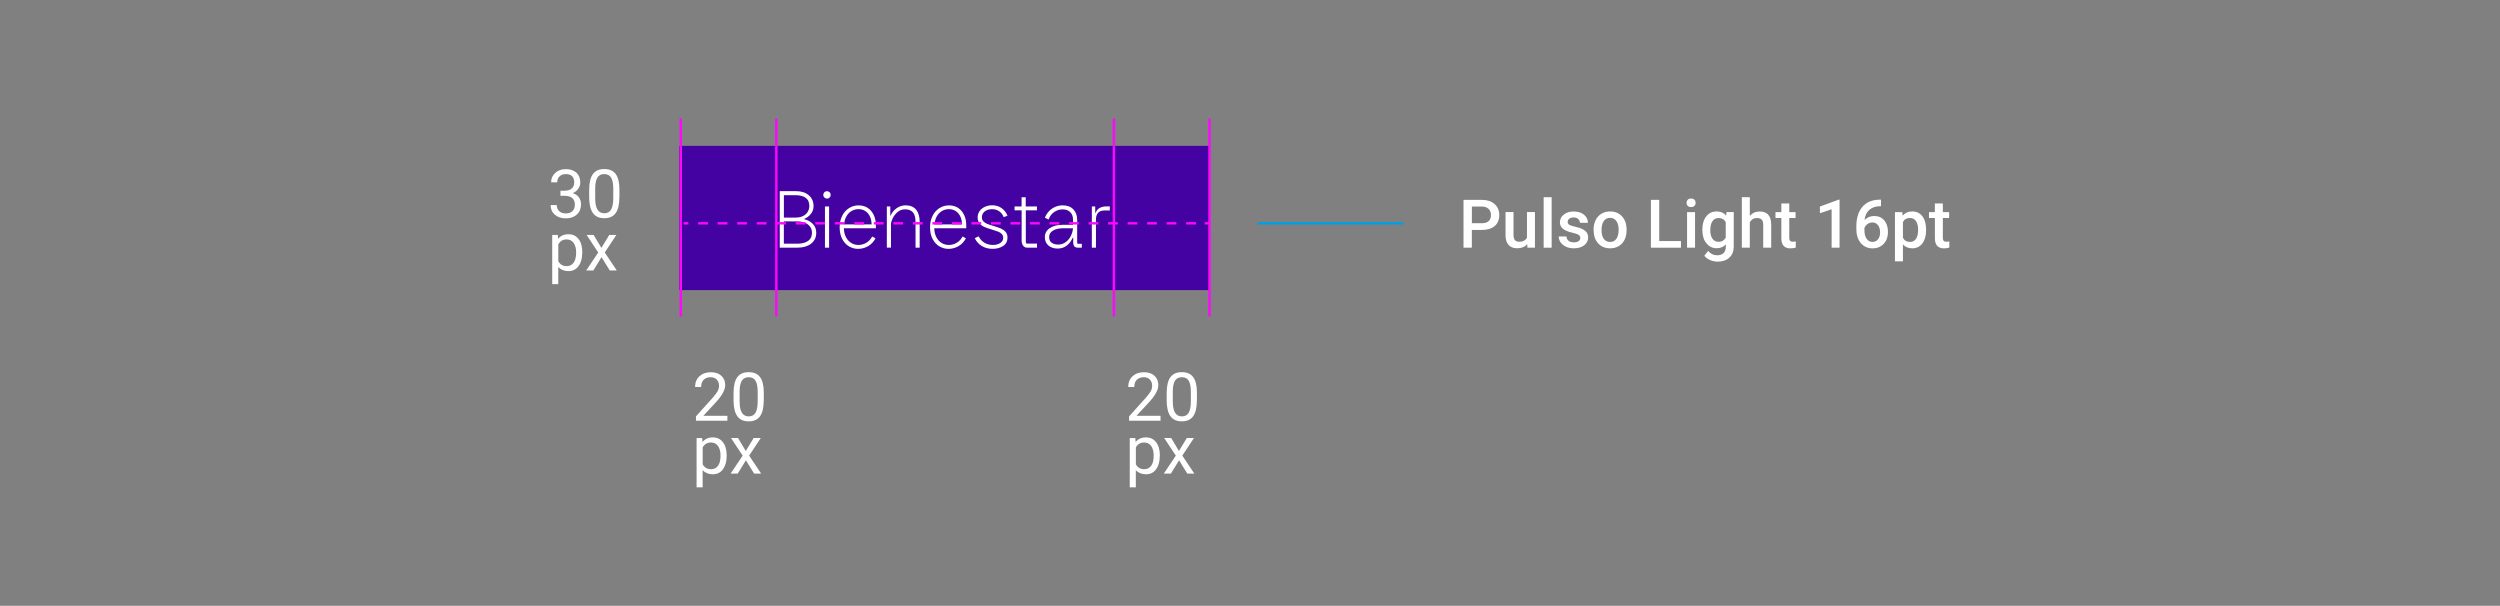 <?xml version="1.0" encoding="UTF-8"?>
<svg id="Layer_1" data-name="Layer 1" xmlns="http://www.w3.org/2000/svg" width="520" height="126" viewBox="0 0 520 126">
  <rect x="0" y="0" width="520" height="126" fill="#808080" stroke="none"/>
  <g>
    <path d="M116.57,39.67h.95c.6-.01,1.07-.17,1.41-.47s.51-.72.51-1.24c0-1.17-.58-1.75-1.74-1.75-.55,0-.98.16-1.31.47s-.49.73-.49,1.24h-1.27c0-.79.29-1.44.86-1.96.58-.52,1.31-.78,2.2-.78.94,0,1.67.25,2.21.75s.8,1.19.8,2.07c0,.43-.14.85-.42,1.26s-.66.71-1.15.91c.55.17.97.46,1.27.86.3.4.45.89.45,1.47,0,.89-.29,1.6-.88,2.13s-1.34.79-2.28.79-1.69-.25-2.28-.76-.88-1.17-.88-2h1.27c0,.52.17.94.51,1.26.34.31.8.47,1.37.47.61,0,1.08-.16,1.4-.48s.49-.78.49-1.37-.18-1.02-.53-1.33-.87-.47-1.54-.48h-.93v-1.06Z" fill="#fff"/>
    <path d="M128.83,41.01c0,1.48-.25,2.58-.76,3.3s-1.3,1.08-2.37,1.08-1.85-.35-2.36-1.06c-.51-.7-.77-1.75-.79-3.15v-1.69c0-1.46.25-2.55.76-3.26s1.3-1.07,2.38-1.07,1.86.34,2.37,1.03c.51.69.77,1.74.78,3.17v1.65h-.01ZM127.56,39.28c0-1.07-.15-1.85-.45-2.34-.3-.49-.78-.73-1.43-.73s-1.12.24-1.42.73-.45,1.24-.46,2.25v2.02c0,1.08.16,1.87.47,2.38.31.51.79.77,1.42.77s1.09-.24,1.39-.72.46-1.24.48-2.28c0,0,0-2.08,0-2.08Z" fill="#fff"/>
    <path d="M121.1,52.64c0,1.13-.26,2.03-.77,2.72s-1.21,1.03-2.09,1.03-1.6-.29-2.12-.85v3.56h-1.26v-10.24h1.16l.06.82c.52-.64,1.23-.96,2.15-.96s1.59.33,2.11,1,.78,1.6.78,2.8v.12h-.02ZM119.84,52.5c0-.83-.18-1.49-.53-1.98s-.84-.72-1.46-.72c-.77,0-1.34.34-1.72,1.02v3.53c.38.67.96,1.01,1.74,1.01.61,0,1.09-.24,1.45-.72.34-.48.52-1.19.52-2.14Z" fill="#fff"/>
    <path d="M125.09,51.56l1.64-2.7h1.48l-2.42,3.66,2.5,3.74h-1.46l-1.71-2.77-1.71,2.77h-1.48l2.5-3.74-2.42-3.66h1.46l1.62,2.7Z" fill="#fff"/>
  </g>
  <g>
    <path d="M151.28,87.51h-6.52v-.91l3.45-3.83c.51-.58.86-1.05,1.06-1.41.19-.36.29-.74.29-1.12,0-.52-.16-.95-.47-1.28s-.73-.5-1.26-.5c-.63,0-1.12.18-1.47.54-.35.36-.52.86-.52,1.49h-1.26c0-.92.29-1.66.89-2.22s1.38-.85,2.37-.85c.93,0,1.66.24,2.19.73.54.48.81,1.13.81,1.94,0,.98-.62,2.15-1.87,3.5l-2.67,2.89h5v1.03h-.02Z" fill="#fff"/>
    <path d="M158.86,83.26c0,1.48-.25,2.58-.76,3.3s-1.29,1.08-2.37,1.08-1.85-.35-2.36-1.06c-.51-.7-.77-1.75-.79-3.15v-1.69c0-1.46.25-2.55.76-3.26s1.3-1.07,2.38-1.07,1.86.34,2.37,1.03.77,1.74.78,3.17v1.65h0ZM157.6,81.53c0-1.07-.15-1.85-.45-2.34s-.78-.73-1.43-.73-1.12.24-1.42.73-.45,1.24-.46,2.25v2.02c0,1.08.16,1.87.47,2.38.31.51.79.77,1.42.77s1.09-.24,1.39-.72.46-1.24.48-2.28v-2.08Z" fill="#fff"/>
    <path d="M151.14,94.9c0,1.13-.26,2.03-.77,2.72s-1.22,1.03-2.1,1.03-1.6-.29-2.12-.85v3.56h-1.26v-10.24h1.16l.06.82c.52-.64,1.23-.96,2.15-.96s1.59.33,2.11,1,.78,1.6.78,2.8v.12h-.01ZM149.87,94.74c0-.83-.18-1.49-.53-1.98s-.84-.72-1.46-.72c-.77,0-1.34.34-1.72,1.02v3.53c.38.67.96,1.01,1.74,1.01.61,0,1.09-.24,1.45-.72.35-.48.52-1.19.52-2.14Z" fill="#fff"/>
    <path d="M155.12,93.81l1.64-2.7h1.48l-2.42,3.66,2.5,3.74h-1.46l-1.71-2.77-1.71,2.77h-1.47l2.5-3.74-2.42-3.66h1.46l1.61,2.7Z" fill="#fff"/>
  </g>
  <g>
    <rect x="141.3" y="30.34" width="110.27" height="30" fill="#4402a3"/>
    <g>
      <path d="M162.18,39.76h3.41c1.09,0,1.96.28,2.63.85.67.57,1,1.32,1,2.27,0,.62-.19,1.16-.57,1.63s-.84.81-1.38,1.02v.06c.73.18,1.33.51,1.8.98s.71,1.09.71,1.85c0,.95-.36,1.7-1.06,2.26-.71.55-1.64.83-2.79.83h-3.74v-11.75h0ZM165.6,45.25c.54,0,1.02-.11,1.44-.32s.74-.5.96-.86c.22-.36.34-.77.34-1.22,0-.78-.26-1.35-.77-1.71-.51-.36-1.2-.54-2.06-.54h-2.46v4.66h2.55ZM165.84,50.69c.94,0,1.68-.19,2.23-.57s.82-.94.82-1.69-.28-1.32-.84-1.74c-.56-.43-1.29-.64-2.18-.64h-2.83v4.64h2.8Z" fill="#fff"/>
      <path d="M171.47,41.08c-.16-.15-.23-.34-.23-.55s.08-.39.23-.54c.15-.15.34-.22.55-.22s.39.07.54.22c.15.15.22.33.22.54s-.07.4-.22.55-.33.23-.54.23-.4-.08-.55-.23ZM171.59,42.95h.86v8.56h-.86v-8.56Z" fill="#fff"/>
      <path d="M176.62,51.26c-.59-.34-1.07-.85-1.43-1.53s-.54-1.5-.54-2.47c0-.86.17-1.64.51-2.34.34-.69.81-1.23,1.42-1.62.6-.39,1.28-.58,2.02-.58s1.37.18,1.91.54.95.86,1.24,1.48.43,1.33.43,2.1v.64h-6.66c.03.76.19,1.4.48,1.92s.66.91,1.11,1.17.94.38,1.45.38c.58,0,1.12-.15,1.64-.46.52-.3.92-.74,1.22-1.3l.69.38c-.37.7-.88,1.25-1.53,1.62s-1.33.57-2.06.57c-.67.01-1.31-.16-1.9-.5ZM181.3,46.69c-.02-.98-.28-1.76-.78-2.33s-1.15-.86-1.95-.86c-.49,0-.95.12-1.39.36s-.8.6-1.09,1.08-.46,1.06-.53,1.74h5.74Z" fill="#fff"/>
      <path d="M184.44,42.95h.74v1.9h.08c.23-.6.64-1.1,1.21-1.52s1.21-.62,1.91-.62c.95,0,1.67.3,2.17.9s.74,1.45.74,2.56v5.34h-.86v-5.33c0-.93-.18-1.6-.55-2.02s-.92-.62-1.64-.62c-.59,0-1.1.19-1.54.56-.44.37-.78.81-1.02,1.31s-.36.92-.36,1.26v4.83h-.86v-8.55h-.02Z" fill="#fff"/>
      <path d="M195.42,51.26c-.59-.34-1.07-.85-1.43-1.53s-.54-1.5-.54-2.47c0-.86.17-1.64.51-2.34.34-.69.81-1.23,1.42-1.62.6-.39,1.28-.58,2.02-.58s1.37.18,1.91.54.95.86,1.24,1.48.43,1.33.43,2.1v.64h-6.66c.03.76.19,1.4.48,1.92s.66.91,1.11,1.17.94.38,1.45.38c.58,0,1.12-.15,1.64-.46.52-.3.92-.74,1.22-1.3l.69.38c-.37.7-.88,1.25-1.53,1.62s-1.33.57-2.06.57c-.67.01-1.31-.16-1.9-.5ZM200.1,46.69c-.02-.98-.28-1.76-.78-2.33s-1.15-.86-1.95-.86c-.49,0-.95.12-1.39.36s-.8.6-1.09,1.08-.46,1.06-.53,1.74h5.74Z" fill="#fff"/>
      <path d="M204.21,51.17c-.63-.39-1.11-.93-1.46-1.62l.8-.4c.3.59.71,1.04,1.22,1.34.52.31,1.1.46,1.74.46s1.13-.13,1.54-.4.62-.63.62-1.09c0-.32-.1-.58-.3-.79-.2-.21-.46-.37-.76-.49-.3-.12-.72-.26-1.26-.42-.66-.19-1.19-.37-1.58-.54s-.72-.41-1-.73-.42-.74-.42-1.26.15-1.01.45-1.39c.3-.38.68-.67,1.14-.86s.94-.28,1.43-.28c.77,0,1.43.2,1.98.6s.95.93,1.21,1.58l-.8.27c-.21-.53-.53-.94-.95-1.22-.42-.28-.92-.42-1.48-.42-.59,0-1.08.15-1.5.46-.4.32-.6.73-.6,1.23,0,.35.11.64.33.86s.48.39.78.51c.3.12.75.27,1.34.44.62.18,1.12.35,1.5.52s.71.4.98.7c.27.3.4.7.4,1.18,0,.77-.3,1.35-.9,1.75s-1.34.6-2.2.6-1.62-.2-2.25-.59Z" fill="#fff"/>
      <path d="M212.81,51.1c-.21-.27-.31-.66-.31-1.16v-6.19h-1.47v-.8h1.46v-1.92h.86v1.92h2.34v.8h-2.32v6.5c0,.16.02.27.06.33s.12.09.25.09h2.02v.85h-2.02c-.38,0-.66-.15-.87-.42Z" fill="#fff"/>
      <path d="M218.09,51.08c-.51-.42-.76-1.01-.76-1.77s.34-1.4,1.02-1.86c.68-.46,1.57-.69,2.66-.69h2.18v-1.09c0-.64-.19-1.15-.58-1.54-.38-.39-.92-.58-1.6-.58-.61,0-1.18.18-1.72.54s-.94.89-1.19,1.57l-.77-.37c.32-.8.81-1.43,1.48-1.89.67-.46,1.41-.69,2.23-.69.95,0,1.69.28,2.22.84s.79,1.27.79,2.12v4.77c0,.07.02.14.06.19s.08.08.14.08h.77v.8h-.85c-.34,0-.58-.1-.73-.3-.14-.2-.22-.5-.22-.9l.02-.85h-.13c-.28.67-.69,1.21-1.22,1.62-.54.41-1.17.62-1.88.62-.78,0-1.41-.2-1.92-.62ZM218.75,50.49c.36.26.82.38,1.38.38.5,0,.97-.14,1.42-.43.44-.29.81-.69,1.1-1.2s.47-1.1.54-1.76h-2.14c-.81,0-1.49.16-2.02.48-.54.32-.81.77-.81,1.34,0,.54.17.94.53,1.19Z" fill="#fff"/>
      <path d="M227.11,42.95h.7v1.36h.06c.33-.92,1.1-1.38,2.3-1.38h.67v.85h-1.17c-.57,0-.99.17-1.28.5s-.43.78-.43,1.34v5.89h-.86v-8.56h.01Z" fill="#fff"/>
    </g>
  </g>
  <g>
    <path d="M306.14,47.83v3.69h-1.73v-9.95h3.81c1.11,0,2,.29,2.65.87s.98,1.35.98,2.3-.32,1.74-.96,2.28-1.54.81-2.69.81c0,0-2.06,0-2.06,0ZM306.14,46.43h2.08c.62,0,1.08-.14,1.41-.43s.49-.71.49-1.25-.16-.97-.49-1.29-.78-.49-1.35-.5h-2.13v3.47h0Z" fill="#fff"/>
    <path d="M317.67,50.78c-.49.57-1.18.86-2.08.86-.8,0-1.41-.23-1.82-.7-.41-.47-.62-1.15-.62-2.04v-4.79h1.66v4.77c0,.94.39,1.41,1.17,1.41s1.35-.29,1.63-.87v-5.31h1.66v7.4h-1.57l-.03-.73Z" fill="#fff"/>
    <path d="M322.74,51.52h-1.66v-10.5h1.66v10.5Z" fill="#fff"/>
    <path d="M328.7,49.51c0-.3-.12-.52-.37-.68-.24-.15-.65-.29-1.21-.41s-1.04-.27-1.42-.45c-.83-.4-1.24-.98-1.24-1.74,0-.64.27-1.17.81-1.6s1.22-.64,2.05-.64c.88,0,1.6.22,2.14.66s.82,1,.82,1.7h-1.66c0-.32-.12-.58-.36-.8s-.55-.32-.94-.32c-.36,0-.66.08-.89.25s-.35.39-.35.68c0,.26.11.45.32.59s.65.28,1.3.43,1.16.31,1.53.51.65.44.83.71c.18.28.27.62.27,1.01,0,.67-.28,1.2-.83,1.62s-1.26.62-2.16.62c-.61,0-1.15-.11-1.62-.33s-.84-.52-1.11-.9-.4-.8-.4-1.24h1.61c.02.39.17.69.44.91s.64.32,1.09.32.77-.08,1-.25.35-.38.35-.65Z" fill="#fff"/>
    <path d="M331.46,47.75c0-.72.14-1.38.43-1.96s.69-1.03,1.21-1.34,1.12-.47,1.79-.47c1,0,1.81.32,2.43.96s.96,1.49,1.01,2.56v.39c0,.73-.13,1.38-.41,1.96-.28.57-.68,1.02-1.2,1.33s-1.12.47-1.81.47c-1.04,0-1.88-.35-2.5-1.04-.63-.69-.94-1.62-.94-2.78v-.08h0ZM333.12,47.89c0,.76.16,1.36.47,1.79s.75.65,1.31.65,1-.22,1.31-.66.47-1.08.47-1.92c0-.75-.16-1.34-.48-1.78-.32-.44-.76-.66-1.31-.66s-.97.22-1.29.65-.48,1.08-.48,1.93Z" fill="#fff"/>
    <path d="M345.12,50.14h4.52v1.38h-6.25v-9.95h1.73v8.57Z" fill="#fff"/>
    <path d="M350.81,42.19c0-.26.08-.47.24-.64s.39-.25.69-.25.53.08.7.25.25.38.25.64-.08.46-.25.63-.4.25-.7.25-.53-.08-.69-.25c-.16-.17-.24-.38-.24-.63ZM352.57,51.52h-1.66v-7.4h1.66v7.4Z" fill="#fff"/>
    <path d="M354.09,47.76c0-1.15.27-2.07.81-2.75.54-.69,1.26-1.03,2.15-1.03.84,0,1.51.29,1.99.88l.08-.75h1.5v7.17c0,.97-.3,1.74-.91,2.3-.6.56-1.42.84-2.44.84-.54,0-1.07-.11-1.59-.34-.52-.23-.91-.52-1.18-.89l.79-1c.51.61,1.14.91,1.89.91.55,0,.99-.15,1.31-.45s.48-.74.48-1.32v-.5c-.48.53-1.12.8-1.91.8-.87,0-1.57-.34-2.12-1.03-.58-.67-.85-1.62-.85-2.84ZM355.74,47.91c0,.74.15,1.33.46,1.75.3.43.72.64,1.26.64.67,0,1.17-.29,1.49-.86v-3.25c-.31-.56-.81-.84-1.48-.84-.55,0-.97.22-1.27.65-.31.43-.46,1.07-.46,1.91Z" fill="#fff"/>
    <path d="M363.95,44.93c.54-.63,1.23-.94,2.06-.94,1.58,0,2.38.9,2.4,2.7v4.83h-1.66v-4.77c0-.51-.11-.87-.33-1.08s-.55-.32-.97-.32c-.67,0-1.16.3-1.49.89v5.28h-1.66v-10.5h1.66v3.91h0Z" fill="#fff"/>
    <path d="M372.17,42.32v1.8h1.31v1.23h-1.31v4.13c0,.28.06.49.17.61.11.13.31.19.6.19.19,0,.38-.02.58-.07v1.29c-.38.1-.74.16-1.09.16-1.28,0-1.91-.7-1.91-2.11v-4.2h-1.22v-1.23h1.22v-1.8s1.65,0,1.65,0Z" fill="#fff"/>
    <path d="M382.63,51.52h-1.65v-8l-2.44.83v-1.39l3.88-1.43h.21v9.99Z" fill="#fff"/>
    <path d="M391.25,41.52v1.37h-.21c-.93.01-1.67.27-2.23.77s-.89,1.2-.99,2.11c.53-.56,1.21-.84,2.04-.84.88,0,1.57.31,2.08.93.51.62.76,1.42.76,2.4s-.3,1.83-.89,2.46c-.6.63-1.38.94-2.34.94s-1.8-.37-2.42-1.1c-.62-.73-.93-1.7-.93-2.88v-.57c0-1.75.42-3.11,1.27-4.1.85-.99,2.07-1.48,3.67-1.48h.19ZM389.47,46.27c-.36,0-.7.1-1,.31s-.52.48-.67.82v.51c0,.74.16,1.33.46,1.76s.71.65,1.2.65.88-.18,1.17-.55.43-.85.43-1.46-.15-1.09-.44-1.47-.67-.57-1.15-.57Z" fill="#fff"/>
    <path d="M400.63,47.89c0,1.14-.26,2.06-.78,2.74s-1.21,1.02-2.09,1.02c-.81,0-1.46-.27-1.95-.8v3.51h-1.66v-10.24h1.53l.07.75c.49-.59,1.15-.89,1.99-.89.9,0,1.61.34,2.12,1.01s.77,1.61.77,2.8v.1h0ZM398.97,47.75c0-.74-.15-1.32-.44-1.76-.29-.43-.71-.65-1.26-.65-.68,0-1.17.28-1.46.84v3.28c.3.57.79.86,1.48.86.53,0,.94-.21,1.24-.64.29-.42.44-1.06.44-1.93Z" fill="#fff"/>
    <path d="M404.11,42.32v1.8h1.31v1.23h-1.31v4.13c0,.28.06.49.17.61.11.13.31.19.6.19.19,0,.38-.02.58-.07v1.29c-.38.1-.74.16-1.09.16-1.28,0-1.91-.7-1.91-2.11v-4.2h-1.23v-1.23h1.22v-1.8s1.66,0,1.66,0Z" fill="#fff"/>
  </g>
  <line x1="261.59" y1="46.45" x2="291.9" y2="46.45" fill="none" stroke="#009fe3" stroke-miterlimit="10" stroke-width=".5"/>
  <g>
    <path d="M241.37,87.51h-6.52v-.91l3.45-3.83c.51-.58.86-1.05,1.06-1.41.19-.36.29-.74.29-1.12,0-.52-.16-.95-.47-1.28s-.73-.5-1.26-.5c-.63,0-1.12.18-1.47.54-.35.36-.52.86-.52,1.49h-1.26c0-.92.29-1.66.89-2.22s1.38-.85,2.37-.85c.93,0,1.66.24,2.19.73.54.48.81,1.13.81,1.94,0,.98-.62,2.15-1.87,3.5l-2.67,2.89h5v1.03h-.02Z" fill="#fff"/>
    <path d="M248.95,83.26c0,1.48-.25,2.58-.76,3.3s-1.3,1.08-2.37,1.08-1.85-.35-2.36-1.06c-.51-.7-.77-1.75-.79-3.15v-1.69c0-1.46.25-2.55.76-3.26s1.3-1.07,2.38-1.07,1.86.34,2.37,1.03.77,1.74.78,3.17v1.65h-.01ZM247.7,81.53c0-1.07-.15-1.85-.45-2.34s-.78-.73-1.43-.73-1.12.24-1.42.73-.45,1.24-.46,2.25v2.02c0,1.08.16,1.87.47,2.38.31.51.79.77,1.42.77s1.09-.24,1.39-.72.46-1.24.48-2.28v-2.08Z" fill="#fff"/>
    <path d="M241.23,94.9c0,1.13-.26,2.03-.77,2.72s-1.22,1.03-2.09,1.03-1.6-.29-2.12-.85v3.56h-1.26v-10.24h1.16l.06.82c.52-.64,1.23-.96,2.15-.96s1.59.33,2.11,1,.78,1.6.78,2.8v.12h-.02ZM239.97,94.74c0-.83-.18-1.49-.53-1.98s-.84-.72-1.46-.72c-.77,0-1.34.34-1.72,1.02v3.53c.38.67.96,1.01,1.74,1.01.61,0,1.09-.24,1.45-.72.34-.48.52-1.19.52-2.14Z" fill="#fff"/>
    <path d="M245.22,93.81l1.64-2.7h1.48l-2.42,3.66,2.5,3.74h-1.46l-1.71-2.77-1.71,2.77h-1.47l2.5-3.74-2.42-3.66h1.46l1.61,2.7Z" fill="#fff"/>
  </g>
  <line x1="251.57" y1="24.65" x2="251.57" y2="65.83" fill="none" stroke="#ff06ff" stroke-miterlimit="10" stroke-width=".5"/>
  <line x1="231.69" y1="24.65" x2="231.69" y2="65.83" fill="none" stroke="#ff06ff" stroke-miterlimit="10" stroke-width=".5"/>
  <line x1="161.48" y1="24.65" x2="161.48" y2="65.83" fill="none" stroke="#ff06ff" stroke-miterlimit="10" stroke-width=".5"/>
  <line x1="141.6" y1="24.65" x2="141.6" y2="65.83" fill="none" stroke="#ff06ff" stroke-miterlimit="10" stroke-width=".5"/>
  <g>
    <line x1="142.19" y1="46.45" x2="143.19" y2="46.45" fill="none" stroke="#ff06ff" stroke-miterlimit="10" stroke-width=".5"/>
    <line x1="145.22" y1="46.45" x2="249.56" y2="46.45" fill="none" stroke="#ff06ff" stroke-dasharray="2.03 2.03" stroke-miterlimit="10" stroke-width=".5"/>
    <line x1="250.57" y1="46.45" x2="251.57" y2="46.45" fill="none" stroke="#ff06ff" stroke-miterlimit="10" stroke-width=".5"/>
  </g>
</svg>